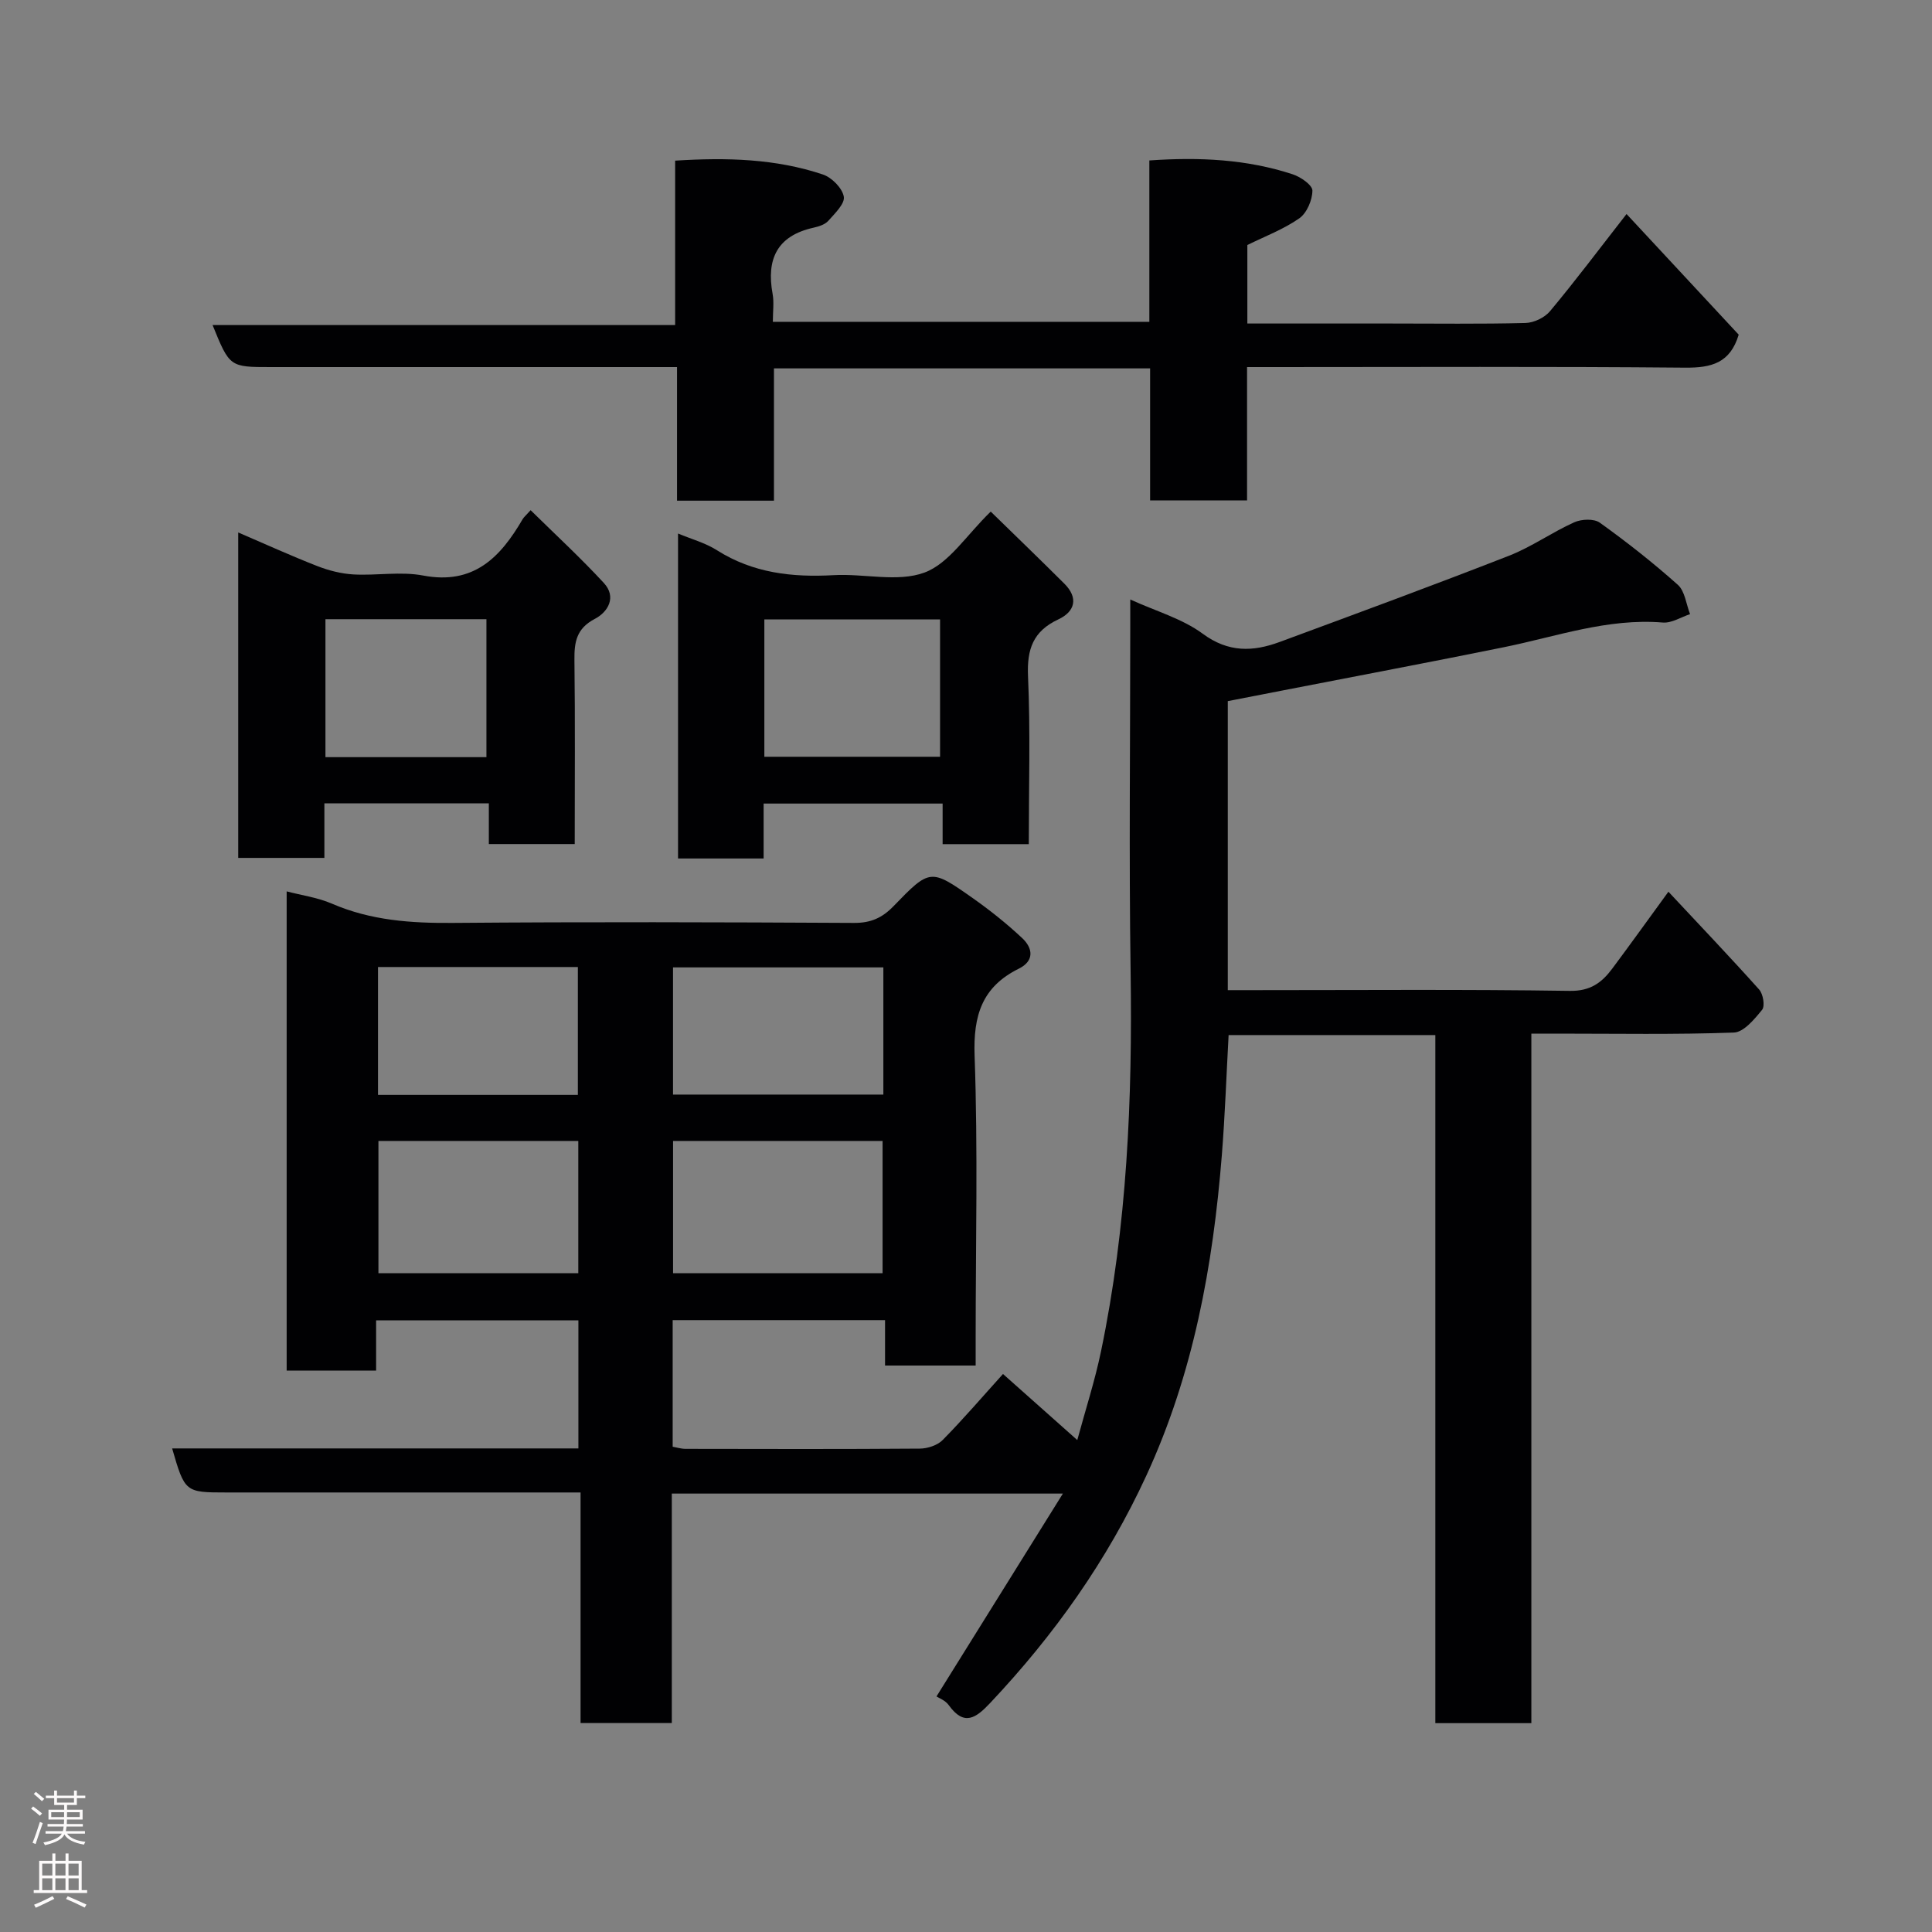 <svg enable-background="new 0 0 400 400" viewBox="0 0 400 400" xmlns="http://www.w3.org/2000/svg"><rect x="0" y="0" width="400" height="400" fill="#808080" stroke="none"/><g fill="#010103"><path d="m77.87 273.36v10.4c-6.29 0-12.23 0-18.52 0 0-32.94 0-65.85 0-99.21 3.07.81 6.41 1.26 9.39 2.55 8.07 3.49 16.42 4.05 25.08 3.98 27.66-.23 55.32-.15 82.98 0 3.48.02 5.84-1.03 8.21-3.48 7.52-7.78 7.67-7.78 16.31-1.71 3.61 2.54 7.1 5.32 10.32 8.34 2.2 2.07 2.58 4.7-.72 6.33-7.6 3.76-9.44 9.69-9.14 18.02.7 19.47.22 38.98.22 58.48v5.66c-6.35 0-12.28 0-18.76 0 0-2.96 0-6.02 0-9.4-14.93 0-29.31 0-43.97 0v26.21c.82.14 1.75.44 2.67.44 16.16.03 32.33.07 48.49-.05 1.61-.01 3.66-.68 4.75-1.79 4.27-4.33 8.24-8.97 12.48-13.66 4.79 4.26 9.78 8.7 15.38 13.68 1.73-6.38 3.65-12.3 4.91-18.36 5.41-25.97 6.52-52.28 6.13-78.74-.35-23.82-.07-47.66-.07-71.48 0-1.62 0-3.24 0-5.45 5.38 2.45 10.78 3.97 14.99 7.08 5.33 3.94 10.43 3.75 15.95 1.71 15.86-5.86 31.73-11.7 47.47-17.85 4.69-1.83 8.89-4.85 13.5-6.92 1.5-.68 4.1-.79 5.31.08 5.59 4.01 11.02 8.28 16.15 12.86 1.47 1.32 1.72 4.01 2.53 6.07-1.88.62-3.82 1.89-5.64 1.74-11.42-.94-22.02 2.9-32.91 5.11-15.33 3.11-30.7 6.01-46.05 9-3.66.71-7.32 1.42-11.11 2.16v59.84h5.32c21.83 0 43.66-.18 65.48.15 4.28.07 6.64-1.71 8.81-4.62 3.8-5.1 7.51-10.27 11.62-15.91 6.49 6.95 12.75 13.51 18.79 20.26.82.92 1.23 3.41.61 4.18-1.58 1.95-3.81 4.65-5.86 4.72-12.15.44-24.32.22-36.48.22-1.63 0-3.27 0-5.44 0v142.76c-6.8 0-13.07 0-19.88 0 0-47.4 0-94.78 0-142.46-14.59 0-28.64 0-42.8 0-.46 8.41-.75 16.64-1.4 24.85-1.83 22.89-5.87 45.18-15.62 66.33-8.13 17.65-19.11 33.06-32.34 47.1-2.95 3.13-5.39 4.9-8.59.44-.71-.99-2.09-1.49-2.53-1.79 8.59-13.78 17.08-27.41 26.17-42-27.99 0-54.2 0-80.97 0v47.51c-6.47 0-12.41 0-18.89 0 0-15.68 0-31.4 0-47.74-2.31 0-4.08 0-5.84 0-22.5 0-44.99 0-67.49 0-8.53 0-8.61-.06-11.23-9.12h84.11c0-8.96 0-17.56 0-26.52-13.72 0-27.43 0-41.88 0zm61.48-37.14v27.38h43.38c0-9.32 0-18.24 0-27.38-14.51 0-28.76 0-43.38 0zm43.54-35.93c-14.77 0-29.13 0-43.55 0v26.33h43.55c0-8.85 0-17.32 0-26.33zm-104.54 35.93v27.38h41.38c0-9.32 0-18.24 0-27.38-13.84 0-27.43 0-41.38 0zm-.09-36.01v26.48h41.38c0-9.02 0-17.72 0-26.48-13.93 0-27.51 0-41.38 0z"/><path d="m336.76 44.31c8.14 8.75 15.74 16.93 23.22 24.98-1.77 5.89-5.66 6.87-11.06 6.83-28.33-.26-56.65-.12-84.97-.12-1.8 0-3.59 0-5.76 0v27.6c-6.74 0-13.13 0-20.07 0 0-8.94 0-18.01 0-27.33-26.14 0-51.73 0-77.88 0v27.39c-6.93 0-13.31 0-20.07 0 0-9.02 0-17.95 0-27.66-2.11 0-3.86 0-5.6 0-26.16 0-52.31 0-78.47 0-8.55 0-8.55 0-12.09-8.7h95.77c0-11.55 0-22.61 0-34.04 10.72-.68 20.83-.4 30.6 2.87 1.84.62 4 2.81 4.32 4.58.26 1.45-1.85 3.48-3.2 5-.69.78-1.98 1.19-3.07 1.43-7.56 1.68-9.79 6.52-8.47 13.71.32 1.76.05 3.62.05 5.78h77.95c0-11.07 0-22.13 0-33.41 10.43-.73 20.21-.24 29.69 2.87 1.64.54 4.07 2.22 4.07 3.37-.01 1.96-1.15 4.64-2.71 5.74-3.28 2.29-7.14 3.74-10.76 5.53v16.25h29.59c9.33 0 18.66.13 27.99-.11 1.75-.04 3.99-1.11 5.1-2.46 5.23-6.26 10.14-12.81 15.83-20.1z"/><path d="m213 174.77c-6.29 0-11.9 0-17.84 0 0-2.82 0-5.43 0-8.4-12.4 0-24.46 0-37.06 0v11.37c-6.14 0-11.74 0-17.72 0 0-22.31 0-44.66 0-67.28 2.75 1.15 5.65 1.93 8.07 3.47 7.47 4.73 15.57 5.63 24.15 5.15 6.31-.36 13.25 1.52 18.81-.54 5.07-1.88 8.67-7.74 13.71-12.62 4.93 4.82 10.14 9.83 15.25 14.93 2.95 2.94 2.2 5.77-1.24 7.38-5.23 2.44-6.53 6.15-6.29 11.75.51 11.44.16 22.92.16 34.79zm-54.75-18.09h36.38c0-9.7 0-19.08 0-28.44-12.29 0-24.21 0-36.38 0z"/><path d="m109.86 105.63c5.12 5.04 10.35 9.86 15.16 15.07 2.68 2.91.89 5.99-1.88 7.44-3.79 1.98-4.26 4.79-4.21 8.53.16 12.61.06 25.22.06 38.08-6.05 0-11.65 0-17.78 0 0-2.68 0-5.4 0-8.43-11.58 0-22.63 0-34.05 0v11.3c-6.07 0-11.79 0-17.84 0 0-22.17 0-44.4 0-67.38 5.5 2.36 10.87 4.81 16.35 6.95 2.37.93 4.97 1.59 7.5 1.74 4.81.27 9.79-.66 14.45.23 10.47 1.98 15.99-3.78 20.58-11.66.25-.43.66-.75 1.66-1.87zm-42.48 22.57v28.56h33.33c0-9.62 0-18.99 0-28.56-11.21 0-22.13 0-33.33 0z"/></g><path d="m6.44 374.46.42-.45c.65.47 1.27.95 1.85 1.44l-.45.49c-.65-.56-1.25-1.06-1.82-1.48m.93 7.33-.63-.26c.55-1.36 1.05-2.8 1.52-4.33.19.1.38.19.59.27-.46 1.29-.95 2.73-1.48 4.32m-.38-10.38.44-.42c.43.34 1.01.82 1.74 1.44l-.49.49c-.53-.51-1.09-1.01-1.69-1.51m2.5.35h1.72v-1.04h.59v1.04h3.52v-1.04h.59v1.04h1.75v.53h-1.75v1.42h-2.03v.97h3.22v2.03h-3.24c0 .35-.01.66-.03.93h3.32v.53h-3.37c-.03.27-.08.58-.15.94h3.96v.53h-3.71c.67.92 1.93 1.48 3.79 1.68-.13.24-.23.44-.29.59-2.13-.38-3.48-1.08-4.04-2.12-.43.97-1.77 1.72-4.03 2.23-.09-.19-.2-.37-.33-.55 2.1-.42 3.37-1.03 3.81-1.83h-3.36v-.53h3.58c.08-.29.13-.61.16-.94h-3.33v-.53h3.39c.02-.27.04-.58.04-.93h-3.23v-2.03h3.25v-.97h-2.07v-1.42h-1.73zm1.12 3.44v1h2.65c.01-.3.02-.44.01-.4v-.25-.35zm1.19-2h3.52v-.91h-3.52zm4.71 2h-2.63v.59c0 .16-.01.28-.01.4h2.64z" fill="#fcfafa"/><path d="m13.56 383.74h.63v1.52h2.72v6.07h1.13v.6h-11.06v-.6h1.13v-6.07h2.73v-1.52h.63v1.52h2.1v-1.52zm-2.69 8.83.38.56c-1.24.63-2.53 1.25-3.85 1.85-.1-.21-.21-.42-.34-.63 1.36-.55 2.63-1.15 3.81-1.78m-2.13-4.27h2.1v-2.45h-2.1zm0 3.04h2.1v-2.46h-2.1zm2.72-3.04h2.1v-2.45h-2.1zm0 3.04h2.1v-2.46h-2.1zm6.07 3.6c-1.41-.71-2.7-1.3-3.86-1.78l.35-.56c1.45.62 2.75 1.19 3.88 1.72zm-1.25-9.09h-2.1v2.45h2.1zm-2.09 5.49h2.1v-2.46h-2.1z" fill="#fcfafa"/></svg>